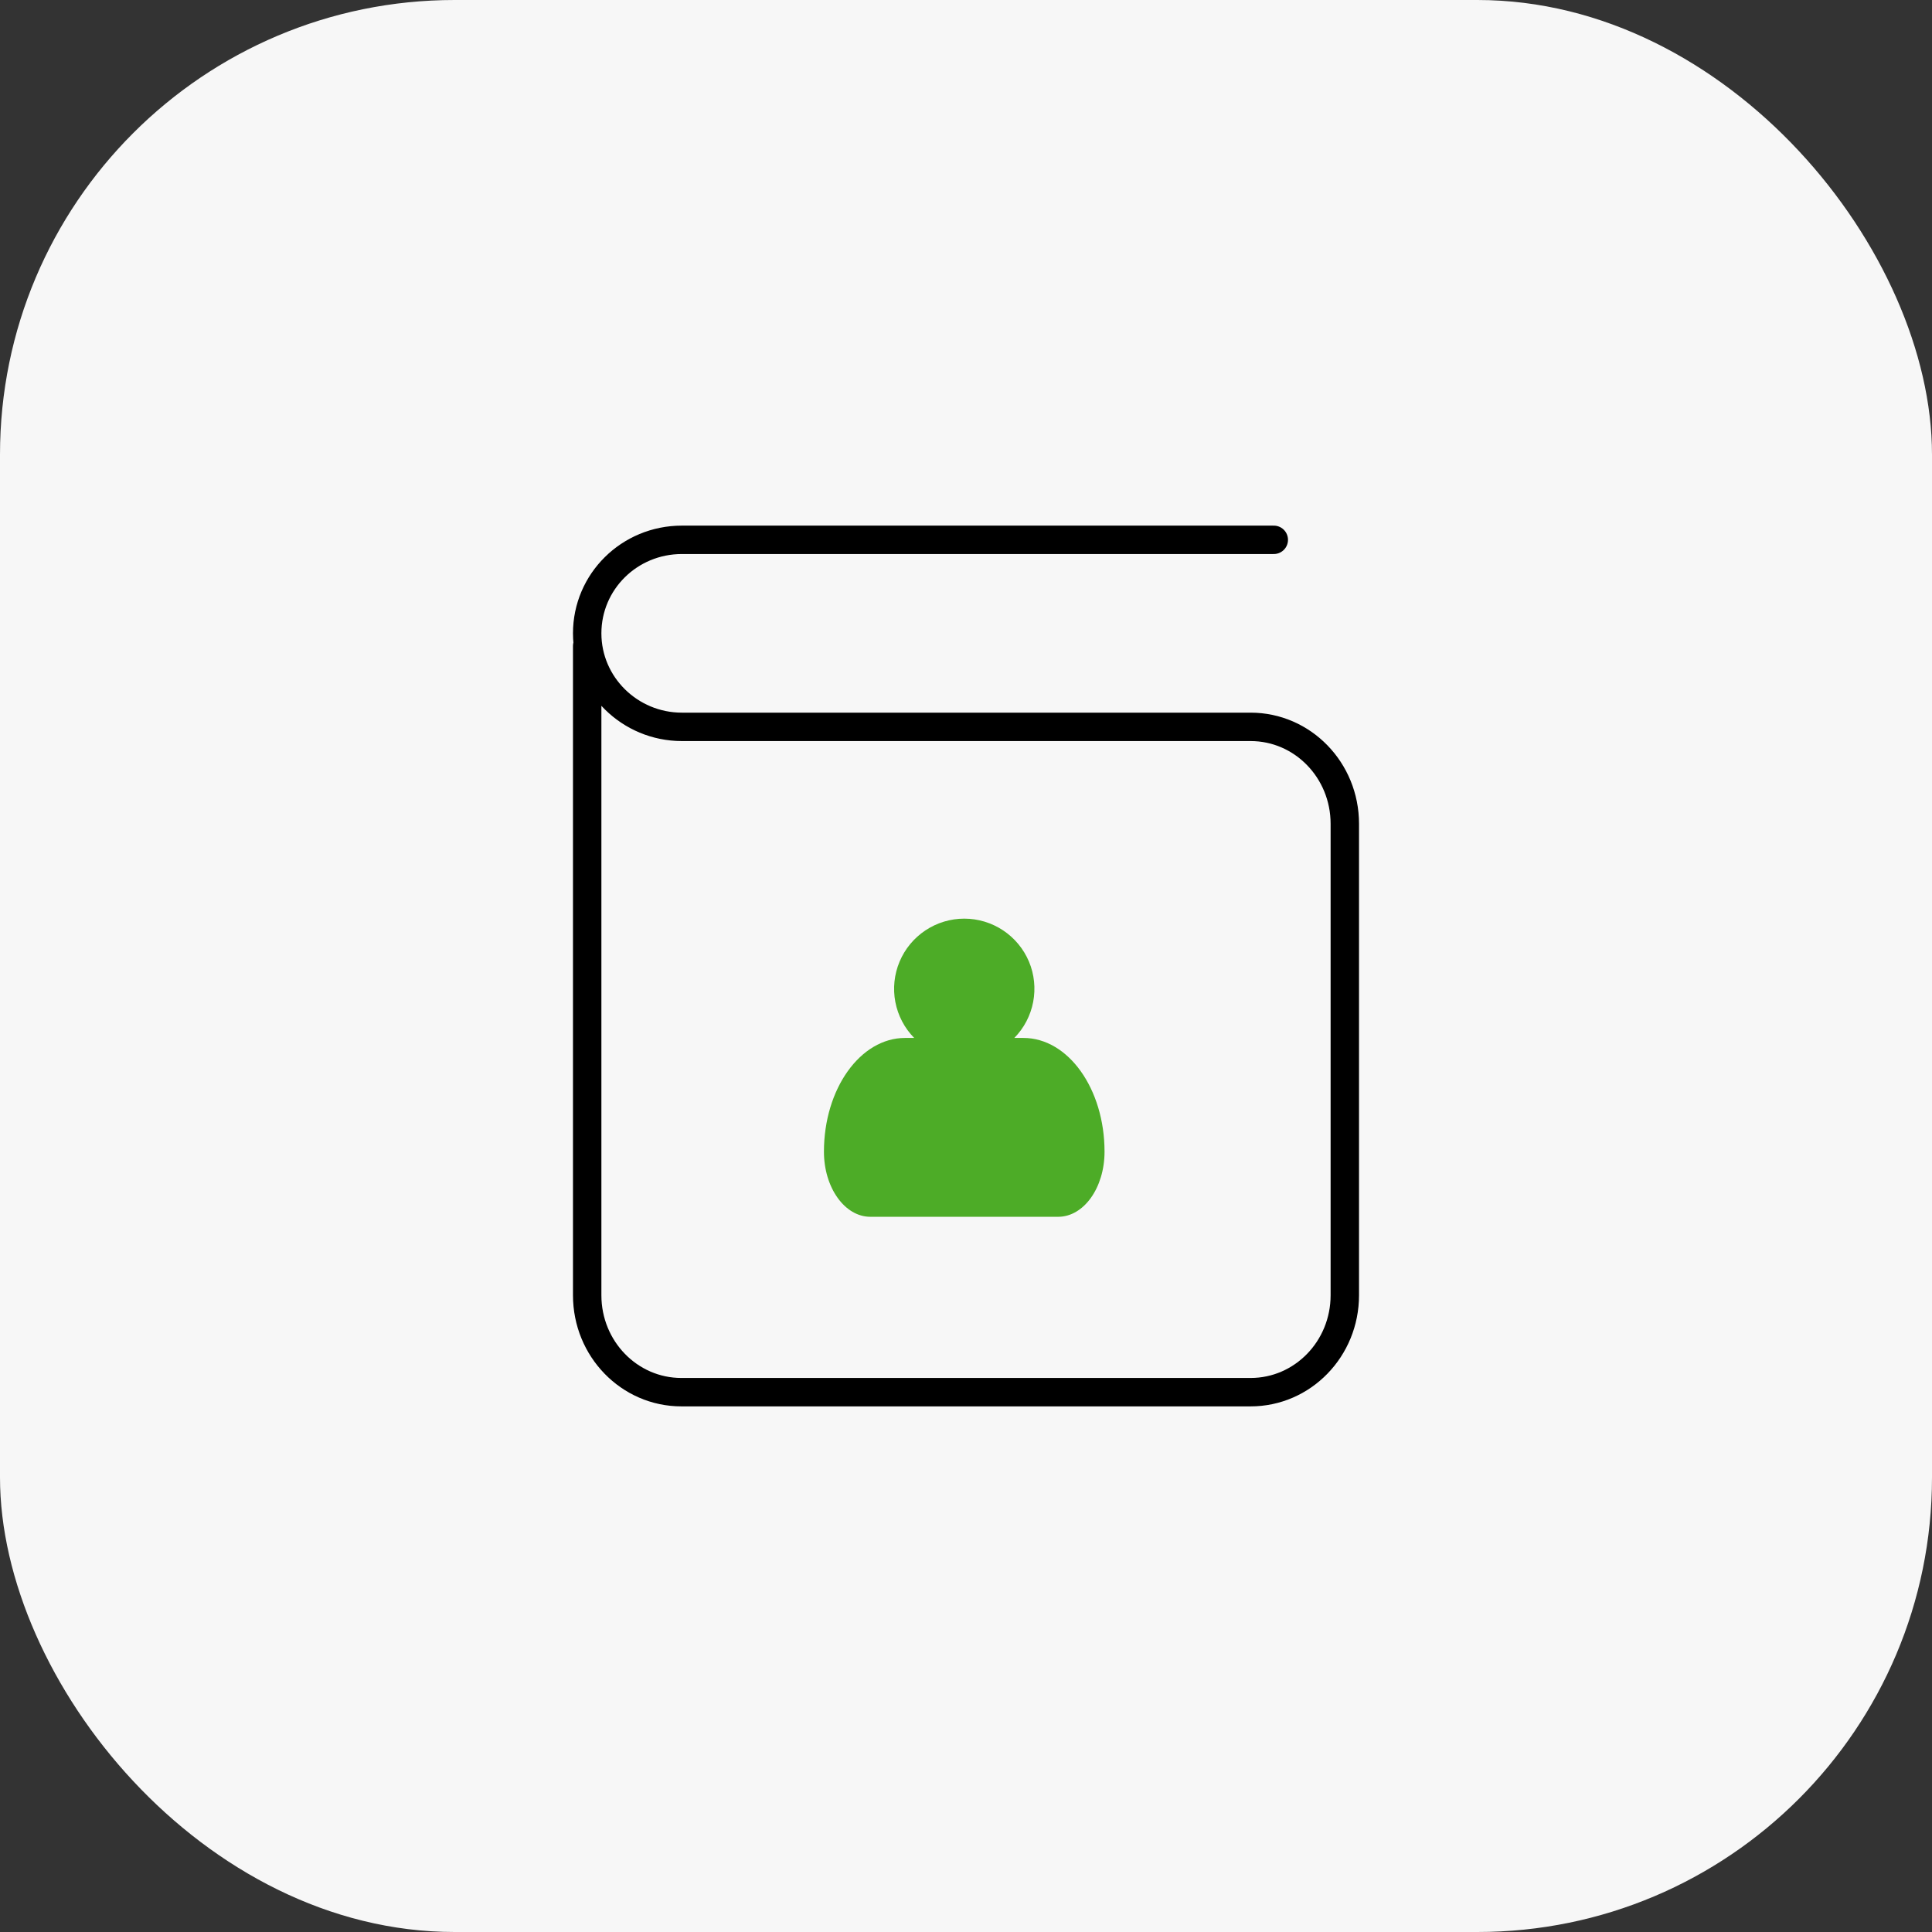 <svg width="68" height="68" viewBox="0 0 68 68" fill="none" xmlns="http://www.w3.org/2000/svg">
<rect x="0" y="0" width="68" height="68" fill="#333333" stroke="none"/>
<rect x="-6.10352e-05" width="68" height="68" rx="16" fill="#F7F7F7"/>
<path d="M30.633 42.827C29.732 42.827 29 41.801 29 40.536C29 38.324 30.28 36.532 31.855 36.532H32.176C31.835 36.185 31.605 35.745 31.513 35.267C31.422 34.789 31.474 34.295 31.662 33.847C31.85 33.398 32.167 33.016 32.572 32.746C32.977 32.477 33.452 32.333 33.939 32.333C34.425 32.333 34.901 32.477 35.306 32.746C35.711 33.016 36.028 33.398 36.217 33.847C36.405 34.295 36.455 34.789 36.364 35.267C36.272 35.745 36.042 36.185 35.701 36.532H36.02C37.598 36.532 38.876 38.324 38.876 40.536C38.876 41.805 38.145 42.827 37.245 42.827H30.633Z" fill="#4DAC27"/>
<path d="M20.667 22.737V45.589C20.667 47.474 22.15 49 23.983 49H44.017C45.85 49 47.333 47.474 47.333 45.589V28.994C47.333 27.109 45.85 25.583 44.017 25.583H36.275H26.867H24C22.167 25.583 20.667 24.109 20.667 22.291C20.667 20.474 22.15 19 24 19H44.833" stroke="black" stroke-miterlimit="10" stroke-linecap="round"/>
</svg>

